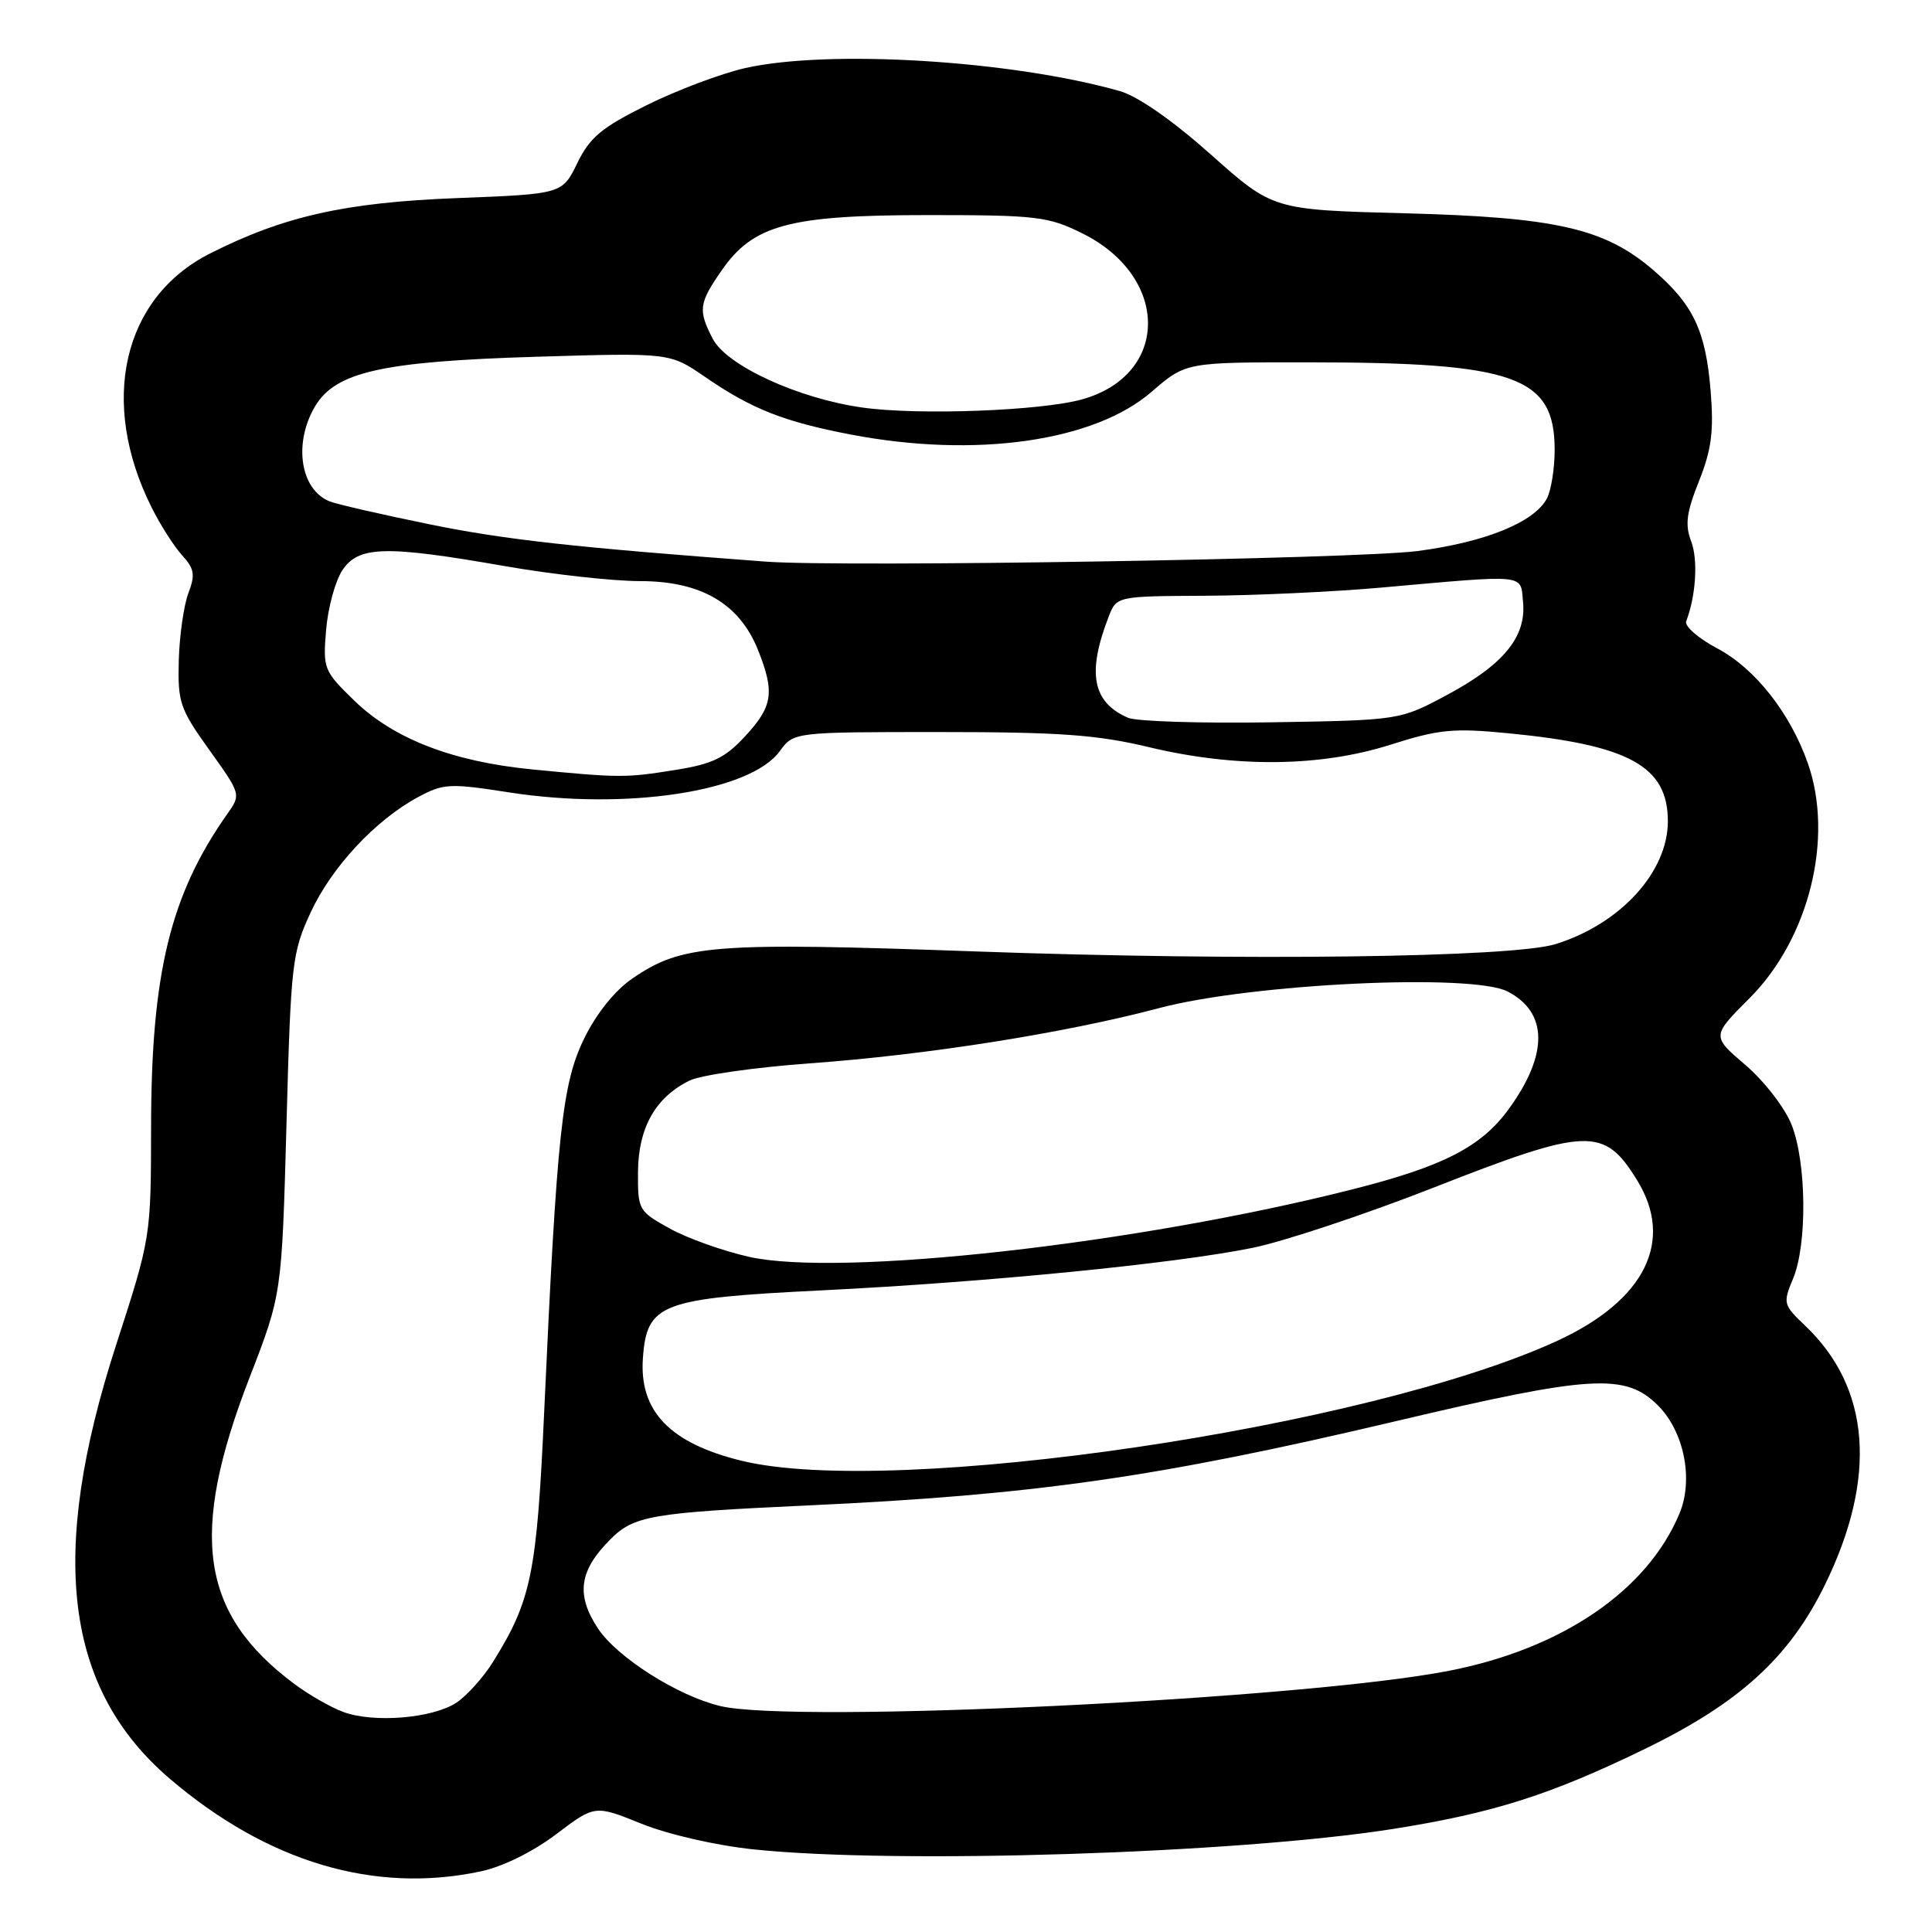 <?xml version="1.0" encoding="UTF-8" standalone="no"?>
<!DOCTYPE svg PUBLIC "-//W3C//DTD SVG 1.1//EN" "http://www.w3.org/Graphics/SVG/1.1/DTD/svg11.dtd" >
<svg xmlns="http://www.w3.org/2000/svg" xmlns:xlink="http://www.w3.org/1999/xlink" version="1.1" viewBox="0 0 256 256">
 <g >
 <path fill="currentColor"
d=" M 63.73 247.96 C 66.61 247.35 70.64 245.36 73.70 243.04 C 78.83 239.16 78.83 239.16 84.99 241.65 C 88.51 243.07 94.86 244.53 99.82 245.05 C 118.72 247.04 163.86 245.60 184.49 242.36 C 197.80 240.26 205.41 237.85 218.00 231.72 C 230.50 225.64 237.11 219.61 241.81 210.00 C 248.77 195.78 247.86 183.89 239.18 175.65 C 236.29 172.90 236.23 172.68 237.59 169.43 C 239.49 164.88 239.38 153.99 237.38 149.00 C 236.49 146.77 233.76 143.24 231.28 141.12 C 226.80 137.29 226.80 137.29 231.82 132.27 C 239.72 124.37 243.03 111.01 239.54 101.11 C 237.19 94.46 232.55 88.57 227.57 85.93 C 225.04 84.59 223.18 82.97 223.43 82.32 C 224.72 78.95 225.02 74.17 224.09 71.73 C 223.25 69.53 223.46 67.91 225.13 63.74 C 226.79 59.56 227.10 57.15 226.67 51.83 C 226.02 43.80 224.36 40.32 219.00 35.73 C 212.60 30.25 206.13 28.78 186.08 28.26 C 168.67 27.80 168.67 27.80 160.44 20.47 C 155.31 15.91 150.76 12.74 148.35 12.06 C 133.99 8.00 109.84 6.52 98.74 9.02 C 95.57 9.74 89.72 11.94 85.74 13.91 C 79.71 16.90 78.17 18.19 76.50 21.60 C 74.50 25.71 74.50 25.71 60.50 26.25 C 45.72 26.83 37.59 28.65 27.81 33.60 C 16.25 39.45 13.08 53.28 20.11 67.28 C 21.27 69.60 23.09 72.44 24.15 73.60 C 25.76 75.37 25.89 76.16 24.96 78.60 C 24.36 80.19 23.78 84.20 23.69 87.50 C 23.54 93.07 23.83 93.92 27.74 99.38 C 31.95 105.26 31.95 105.26 30.10 107.88 C 22.58 118.55 20.04 128.96 20.02 149.23 C 20.00 163.96 20.00 163.96 15.38 178.23 C 6.37 206.06 8.56 223.78 22.50 235.69 C 35.44 246.75 49.66 250.98 63.73 247.96 Z  M 45.50 226.85 C 43.85 226.24 40.92 224.57 39.00 223.13 C 26.53 213.83 25.00 203.34 33.08 182.50 C 37.34 171.50 37.34 171.50 37.96 149.00 C 38.54 127.58 38.70 126.23 41.16 120.91 C 43.95 114.88 49.76 108.64 55.45 105.59 C 58.76 103.82 59.61 103.77 67.41 104.99 C 82.97 107.41 99.40 104.91 103.32 99.54 C 105.17 97.00 105.17 97.00 124.52 97.00 C 140.40 97.00 145.36 97.36 152.19 98.99 C 163.68 101.75 174.92 101.64 184.24 98.68 C 190.66 96.64 192.55 96.45 199.84 97.16 C 215.87 98.71 221.00 101.53 221.00 108.81 C 221.00 115.55 214.71 122.43 206.12 125.10 C 200.40 126.88 164.76 127.34 129.57 126.08 C 94.39 124.82 90.35 125.14 83.76 129.68 C 81.46 131.26 79.01 134.32 77.41 137.60 C 74.49 143.57 73.80 149.96 72.11 187.01 C 71.13 208.52 70.41 212.05 65.32 220.22 C 64.05 222.27 61.85 224.70 60.45 225.63 C 57.29 227.69 49.53 228.33 45.50 226.85 Z  M 95.44 226.06 C 89.81 224.72 81.78 219.62 79.24 215.79 C 76.29 211.33 76.73 208.11 80.88 203.97 C 84.01 200.83 86.32 200.44 107.00 199.48 C 137.16 198.09 153.45 195.75 184.93 188.32 C 210.87 182.19 215.37 181.92 219.69 186.23 C 223.16 189.70 224.42 196.05 222.54 200.55 C 218.27 210.77 207.00 218.46 192.00 221.39 C 172.72 225.16 105.28 228.42 95.44 226.06 Z  M 98.32 193.57 C 88.78 191.26 84.67 186.99 85.19 179.93 C 85.72 172.72 87.54 172.03 108.88 170.98 C 130.75 169.90 155.71 167.44 166.00 165.34 C 170.12 164.50 180.85 160.93 189.84 157.41 C 210.38 149.35 212.53 149.27 216.91 156.36 C 221.89 164.41 218.00 172.28 206.40 177.64 C 181.42 189.18 118.47 198.46 98.32 193.57 Z  M 99.22 166.53 C 95.76 165.75 91.03 164.06 88.72 162.77 C 84.59 160.48 84.50 160.32 84.54 155.23 C 84.59 149.41 86.87 145.39 91.37 143.18 C 92.86 142.45 100.02 141.43 107.28 140.90 C 122.83 139.78 141.10 136.89 153.58 133.58 C 165.83 130.33 195.05 128.94 199.77 131.38 C 205.12 134.15 205.18 139.69 199.95 146.91 C 196.30 151.95 191.30 154.53 179.31 157.57 C 150.64 164.85 111.25 169.25 99.22 166.53 Z  M 70.50 101.95 C 59.97 100.92 52.17 97.90 46.96 92.85 C 42.90 88.91 42.78 88.61 43.21 83.48 C 43.45 80.57 44.41 77.02 45.35 75.59 C 47.48 72.33 51.03 72.24 66.87 75.01 C 73.12 76.10 81.20 77.00 84.82 77.00 C 92.88 77.00 97.97 79.97 100.43 86.10 C 102.68 91.74 102.41 93.58 98.75 97.54 C 96.08 100.43 94.44 101.23 89.50 102.02 C 82.91 103.08 82.12 103.08 70.50 101.95 Z  M 149.47 95.11 C 144.76 93.06 144.01 89.19 146.89 81.75 C 147.95 79.00 147.95 79.00 159.73 78.94 C 166.20 78.91 176.68 78.42 183.00 77.86 C 202.57 76.12 201.45 76.01 201.81 79.76 C 202.26 84.36 199.26 88.05 191.80 92.05 C 185.50 95.43 185.50 95.43 168.50 95.71 C 159.15 95.86 150.58 95.59 149.47 95.11 Z  M 101.50 74.42 C 76.09 72.53 66.91 71.51 57.00 69.49 C 50.67 68.20 44.70 66.83 43.72 66.45 C 39.81 64.94 38.84 58.78 41.73 53.87 C 44.45 49.27 50.60 47.89 71.13 47.27 C 88.76 46.74 88.76 46.74 93.39 49.92 C 99.58 54.19 103.87 55.88 112.74 57.58 C 129.27 60.74 144.98 58.51 152.60 51.91 C 157.12 48.00 157.12 48.00 173.31 48.01 C 200.78 48.02 206.00 49.87 206.00 59.62 C 206.00 62.10 205.53 65.00 204.97 66.06 C 203.28 69.21 196.83 71.83 187.88 73.01 C 179.82 74.07 111.77 75.18 101.50 74.42 Z  M 114.26 54.00 C 105.77 52.81 96.28 48.44 94.44 44.89 C 92.48 41.09 92.60 40.19 95.61 35.85 C 99.81 29.78 104.57 28.50 123.00 28.50 C 137.32 28.50 138.87 28.68 143.35 30.89 C 155.02 36.63 155.04 49.66 143.38 52.92 C 137.92 54.44 121.68 55.05 114.26 54.00 Z "/>
</g>
</svg>